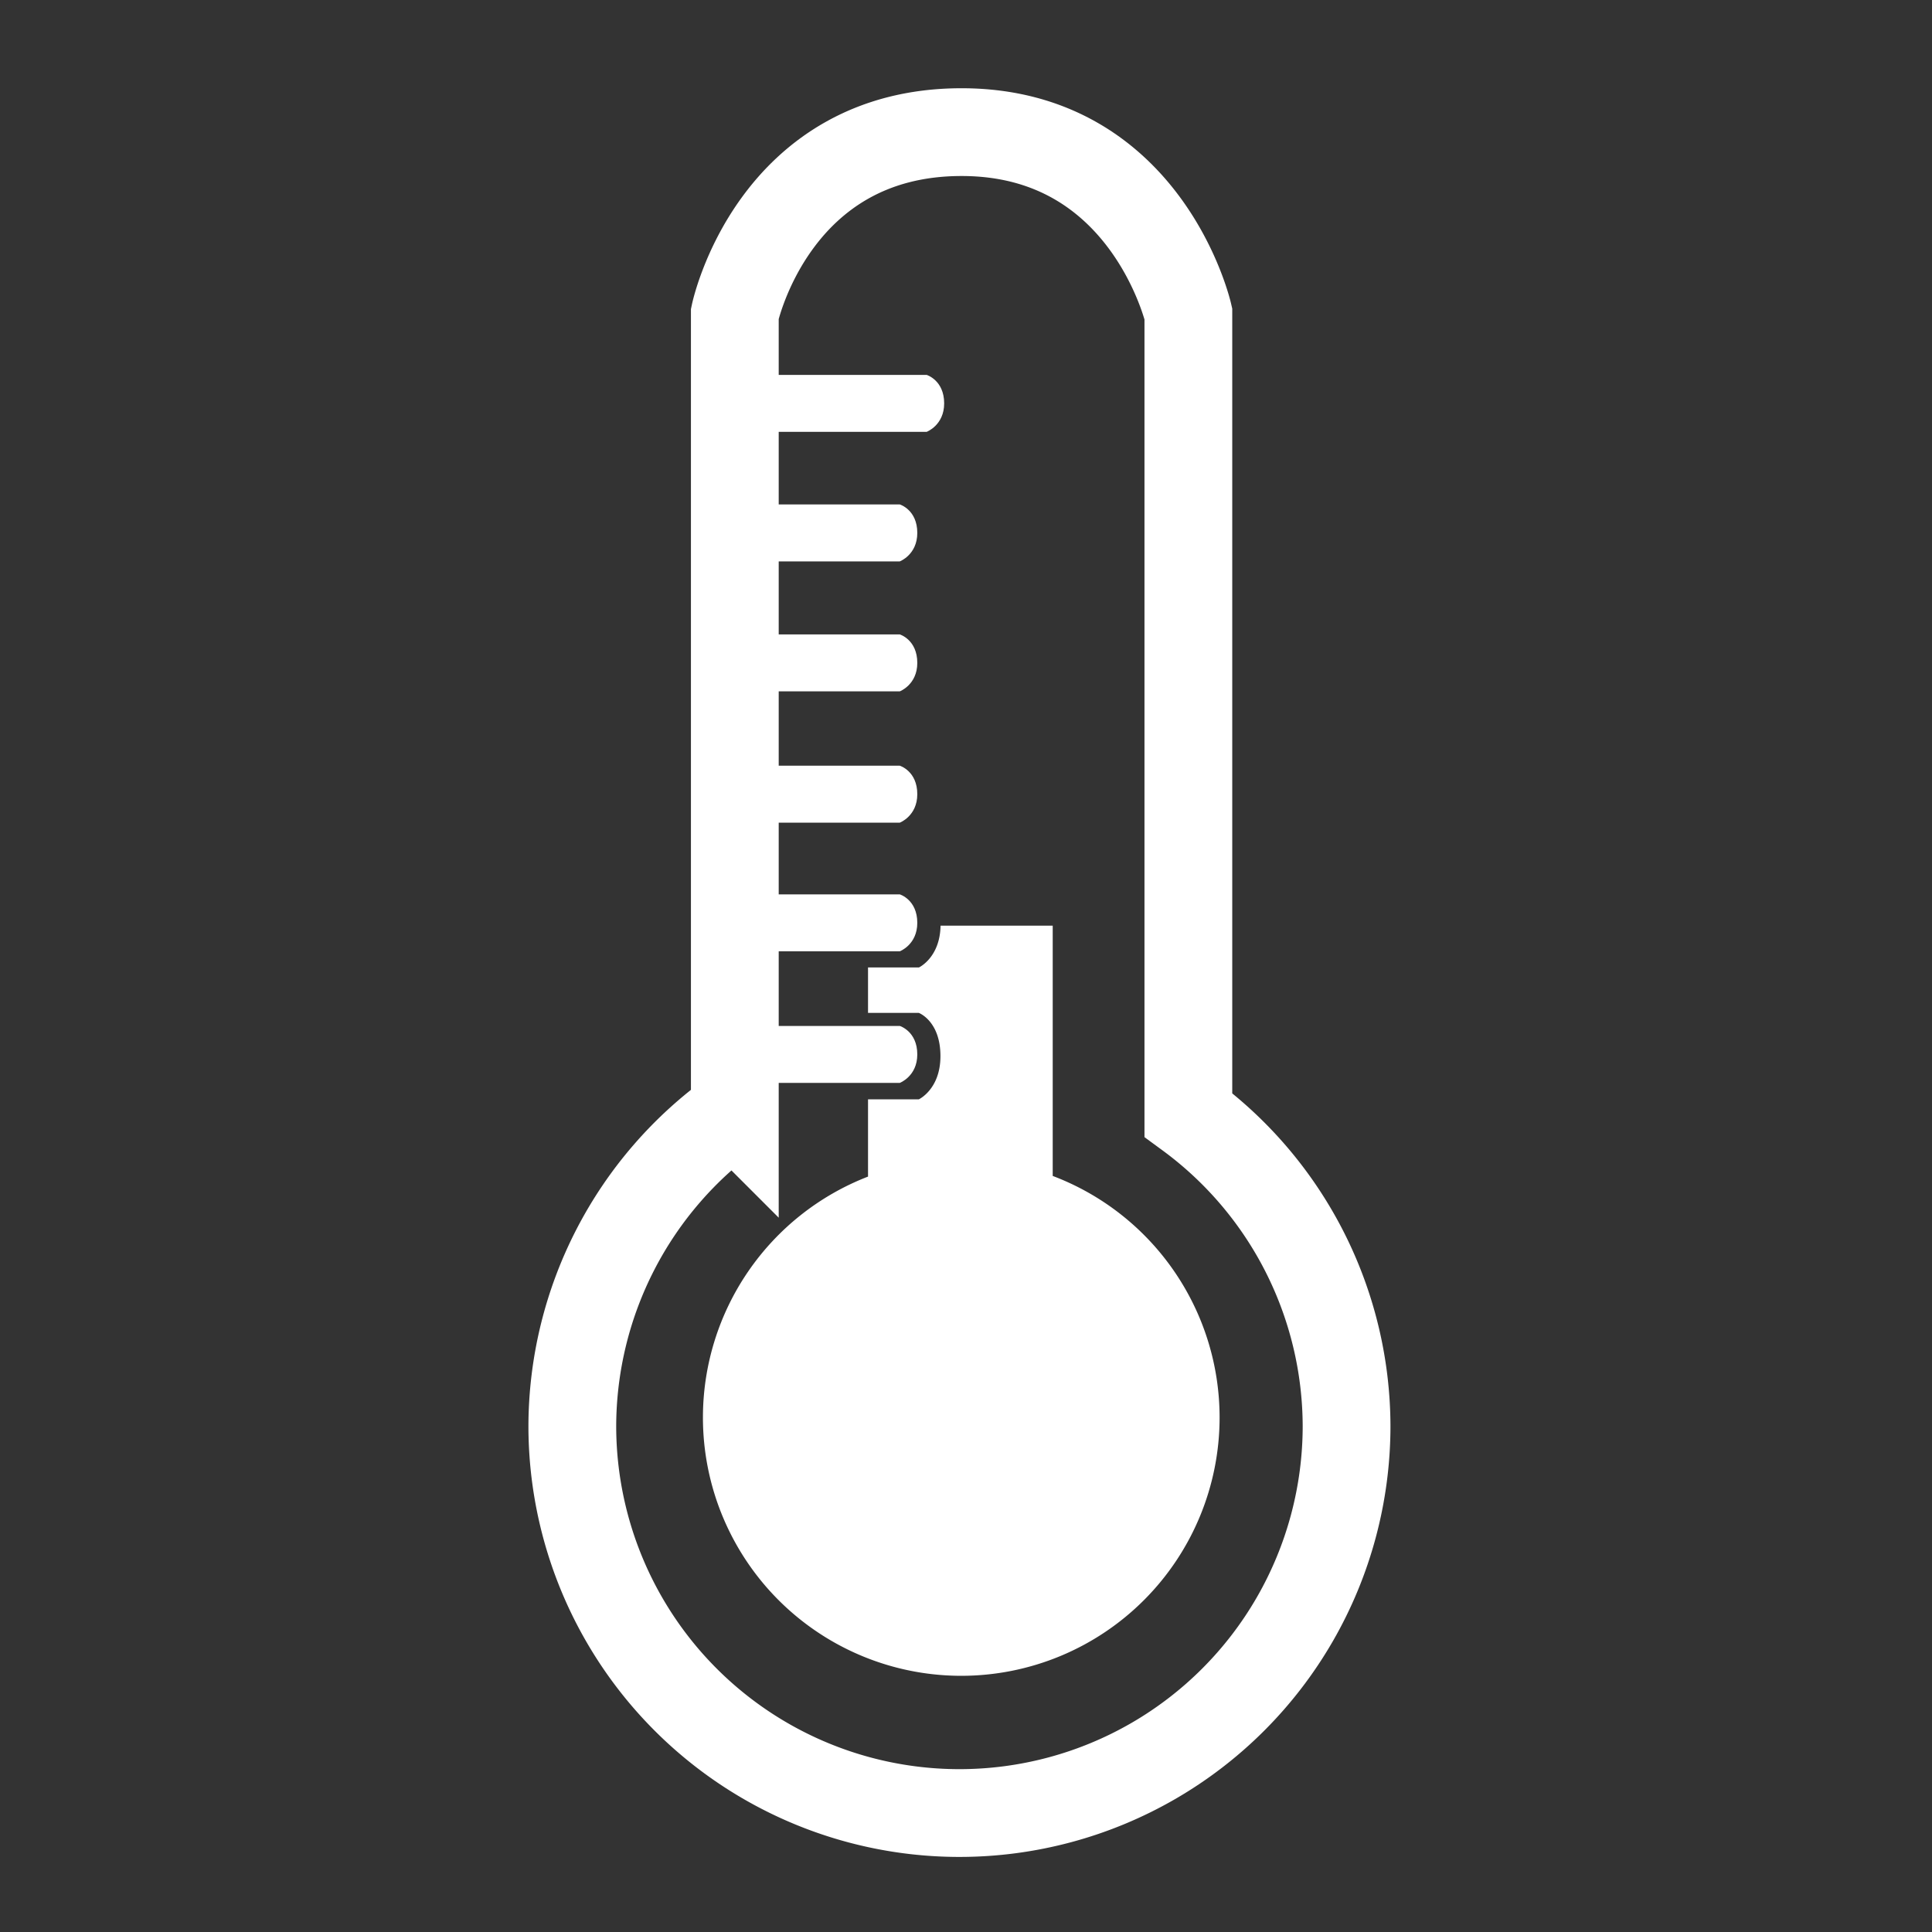 <?xml version="1.0" encoding="UTF-8"?>
<!-- Created with Inkscape (http://www.inkscape.org/) -->
<svg width="50" height="50" version="1.1" viewBox="0 0 13.229 13.229" xmlns="http://www.w3.org/2000/svg">
 <rect x="0" y="0" width="13.229" height="13.229" fill="#333333" stroke="none"/>
 <path transform="scale(.265)" d="m24.846 3.414c-4.869 0-5.859 4.691-5.859 4.691v20.621a10.003 10.003 0 0 0-4.199 8.117 10.003 10.003 0 0 0 10.004 10.004 10.003 10.003 0 0 0 10.002-10.004 10.003 10.003 0 0 0-4.088-8.035v-20.703c0-1e-7 -1.075-4.691-5.859-4.691z" fill="none" stroke="#ffffff" stroke-linecap="round" stroke-miterlimit="27" stroke-width="2.268" style="paint-order:fill markers stroke"/>
 <g fill="#ffffff" stroke-miterlimit="27" stroke-width="0">
  <path transform="scale(.265)" d="m24.303 23.918c-0.015 0.829-0.559 1.08-0.559 1.08h-1.315v1.174h1.312s0.559 0.208 0.559 1.117c0 0.857-0.559 1.117-0.559 1.117h-1.312v1.996a6.675 6.675 0 0 0-4.266 6.225 6.675 6.675 0 0 0 6.676 6.674 6.675 6.675 0 0 0 6.674-6.674 6.675 6.675 0 0 0-4.312-6.242v-6.467h-2.898z" style="paint-order:fill markers stroke"/>
  <path d="m4.977 7.025h1.184s0.12 0.036 0.12 0.195c0 0.15-0.12 0.195-0.12 0.195h-1.184z" style="paint-order:fill markers stroke"/>
  <path d="m4.977 6.124h1.184s0.12 0.036 0.12 0.195c0 0.15-0.12 0.195-0.12 0.195h-1.184z" style="paint-order:fill markers stroke"/>
  <path d="m4.977 5.243h1.184s0.12 0.036 0.12 0.195c0 0.15-0.12 0.195-0.12 0.195h-1.184z" style="paint-order:fill markers stroke"/>
  <path d="m4.977 4.344h1.184s0.12 0.036 0.12 0.195c0 0.15-0.12 0.195-0.12 0.195h-1.184z" style="paint-order:fill markers stroke"/>
  <path d="m4.977 3.454h1.184s0.12 0.036 0.12 0.195c0 0.15-0.12 0.195-0.12 0.195h-1.184z" style="paint-order:fill markers stroke"/>
  <path d="m5.161 2.567h1.184s0.12 0.036 0.12 0.195c0 0.15-0.12 0.195-0.12 0.195h-1.184z" style="paint-order:fill markers stroke"/>
 </g>
</svg>
